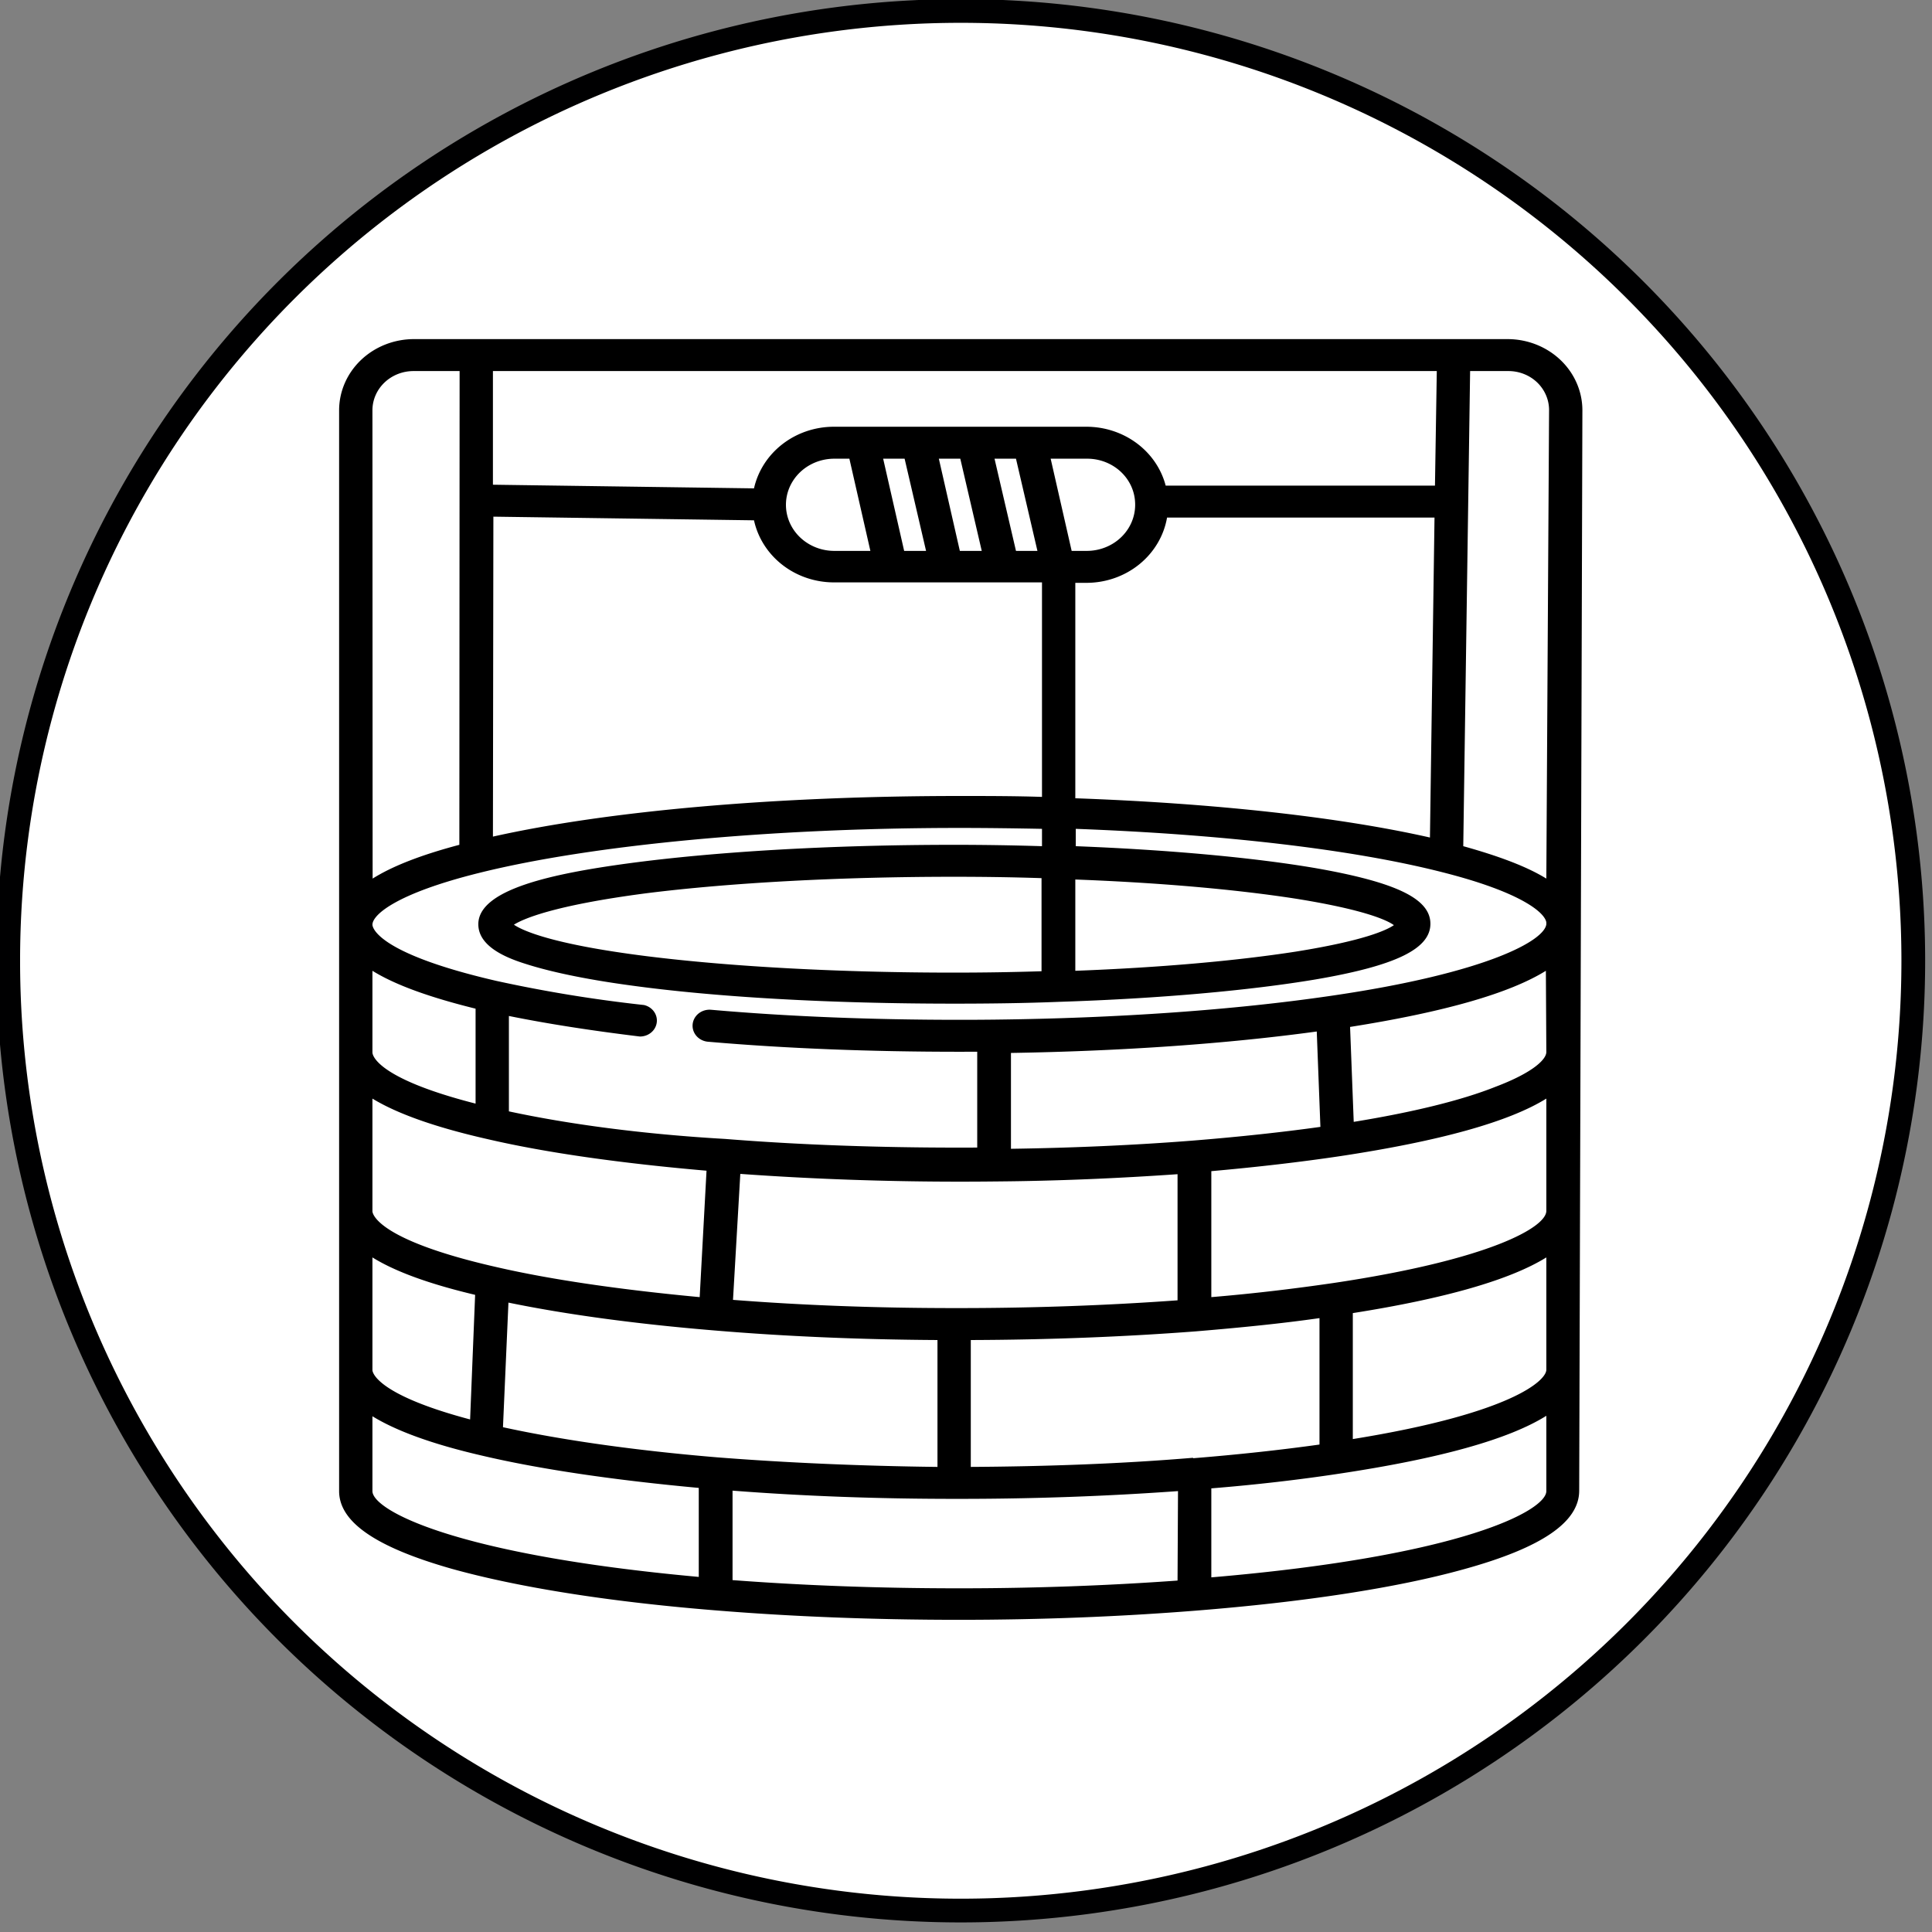 <?xml version="1.0" encoding="UTF-8" standalone="no"?>
<svg
   xmlns:dc="http://purl.org/dc/elements/1.1/"
   xmlns:cc="http://creativecommons.org/ns#"
   xmlns:rdf="http://www.w3.org/1999/02/22-rdf-syntax-ns#"
   xmlns:svg="http://www.w3.org/2000/svg"
   xmlns="http://www.w3.org/2000/svg"
   xmlns:sodipodi="http://sodipodi.sourceforge.net/DTD/sodipodi-0.dtd"
   xmlns:inkscape="http://www.inkscape.org/namespaces/inkscape"
   width="16"
   height="16"
   viewBox="0 0 4.233 4.233"
   version="1.1"
   id="svg8"
   sodipodi:docname="dugwell.svg"
   inkscape:version="1.0 (4035a4f, 2020-05-01)">
  <rect x="0" y="0" width="4.233" height="4.233" fill="#808080" stroke="none"/>
  <defs
     id="defs18" />
  <sodipodi:namedview
     inkscape:document-rotation="0"
     pagecolor="#ffffff"
     bordercolor="#666666"
     borderopacity="1"
     objecttolerance="10"
     gridtolerance="10"
     guidetolerance="10"
     inkscape:pageopacity="0"
     inkscape:pageshadow="2"
     inkscape:window-width="1401"
     inkscape:window-height="953"
     id="namedview16"
     showgrid="false"
     inkscape:zoom="22.155298"
     inkscape:cx="2.9249092"
     inkscape:cy="11.676438"
     inkscape:window-x="1495"
     inkscape:window-y="23"
     inkscape:window-maximized="0"
     inkscape:current-layer="svg8" />
  <path
     id="path843"
     style="fill:#ffffff;stroke:#000001;stroke-width:0.052"
     d="M 4.192,2.105 A 2.087,2.081 0 0 1 2.105,4.186 2.087,2.081 0 0 1 0.018,2.105 2.087,2.081 0 0 1 2.105,0.024 2.087,2.081 0 0 1 4.192,2.105 Z" />
  <path
     style="stroke-width:0.006"
     d="m 0.989,3.437 c 0.143,0.04 0.341,0.072 0.575,0.091 0.17,0.014 0.351,0.021 0.537,0.021 0.18,0 0.354,-0.007 0.518,-0.02 0.239,-0.019 0.442,-0.05 0.589,-0.091 0.17,-0.047 0.252,-0.103 0.252,-0.172 l 0.007,-2.367 A 0.164,0.156 0 0 0 3.304,0.743 L 0.906,0.743 A 0.164,0.156 0 0 0 0.743,0.899 V 3.267 c 0,0.068 0.081,0.123 0.246,0.17 z M 1.102,3.127 1.114,2.854 c 0.126,0.026 0.281,0.047 0.451,0.061 0.155,0.013 0.319,0.02 0.489,0.021 v 0.278 C 1.886,3.212 1.724,3.205 1.571,3.193 1.391,3.178 1.23,3.155 1.102,3.127 Z M 2.58,2.572 V 2.849 C 2.428,2.86 2.267,2.866 2.102,2.866 H 2.09 C 1.922,2.866 1.76,2.86 1.606,2.848 L 1.622,2.572 c 0.153,0.011 0.315,0.017 0.48,0.017 0.028,0 0.053,-1.34e-4 0.077,-4.102e-4 0.138,-0.001 0.273,-0.007 0.402,-0.016 z M 2.215,2.518 V 2.307 c 0.243,-0.004 0.473,-0.02 0.67,-0.047 l 0.008,0.209 c -0.086,0.012 -0.18,0.022 -0.279,0.03 -0.127,0.01 -0.261,0.016 -0.399,0.018 z m 0.365,0.945 c -0.152,0.011 -0.313,0.017 -0.478,0.017 -0.172,0 -0.339,-0.006 -0.497,-0.018 V 3.266 c 0.155,0.012 0.318,0.018 0.486,0.018 h 0.012 c 0.165,0 0.325,-0.006 0.478,-0.017 z M 2.614,3.194 C 2.459,3.207 2.295,3.213 2.127,3.214 V 2.936 c 0.17,-5.678e-4 0.336,-0.007 0.493,-0.019 0.096,-0.008 0.187,-0.017 0.271,-0.029 v 0.277 c -0.086,0.012 -0.178,0.022 -0.277,0.03 z m 0.774,0.073 c 0,0.042 -0.181,0.142 -0.734,0.189 V 3.261 c 0.099,-0.008 0.193,-0.019 0.279,-0.032 0.22,-0.033 0.372,-0.075 0.455,-0.127 z m 0,-0.266 c 0,0.024 -0.077,0.096 -0.424,0.152 V 2.877 c 0.203,-0.032 0.345,-0.073 0.424,-0.122 z m 0,-0.348 c 0,0.036 -0.124,0.107 -0.466,0.158 -0.082,0.012 -0.172,0.023 -0.268,0.031 V 2.566 c 0.101,-0.009 0.196,-0.02 0.283,-0.033 0.218,-0.033 0.369,-0.075 0.451,-0.126 z m 0,-0.348 c 0,0.016 -0.029,0.045 -0.111,0.076 C 3.202,2.411 3.095,2.437 2.966,2.458 L 2.958,2.25 Q 3.268,2.201 3.387,2.127 Z M 3.221,0.813 h 0.083 a 0.089,0.085 0 0 1 0.064,0.025 0.09,0.086 0 0 1 0.026,0.062 L 3.388,1.925 C 3.346,1.899 3.285,1.876 3.206,1.854 Z M 1.08,0.813 3.148,0.813 3.144,1.064 H 2.554 A 0.179,0.17 0 0 0 2.381,0.935 H 1.826 A 0.179,0.171 0 0 0 1.652,1.07 L 1.08,1.062 Z M 2.348,1.207 2.302,1.005 h 0.08 a 0.105,0.1 0 0 1 0.105,0.096 v 1.694e-4 q 1.41e-4,0.002 1.342e-4,0.005 A 0.106,0.101 0 0 1 2.381,1.207 Z m 0.008,0.72 c 0.187,0.007 0.354,0.022 0.483,0.042 0.15,0.024 0.2,0.047 0.215,0.058 -0.016,0.011 -0.065,0.034 -0.215,0.058 -0.129,0.02 -0.296,0.035 -0.483,0.042 z m 0,-0.65 h 0.025 A 0.179,0.171 0 0 0 2.557,1.134 H 3.143 L 3.133,1.835 C 2.934,1.79 2.662,1.76 2.356,1.749 Z m -0.083,-0.07 H 2.226 L 2.179,1.005 H 2.226 Z m -0.122,0 H 2.103 L 2.057,1.005 h 0.047 z m -0.122,0 H 1.981 L 1.935,1.005 h 0.047 z m -0.122,0 h -0.079 a 0.106,0.101 0 0 1 0,-0.202 h 0.033 z m -0.826,-0.075 0.571,0.008 A 0.179,0.171 0 0 0 1.826,1.276 H 2.283 v 0.47 c -0.06,-0.002 -0.121,-0.002 -0.181,-0.002 -0.399,0 -0.767,0.032 -1.022,0.089 z M 0.816,0.899 a 0.09,0.086 0 0 1 0.09,-0.086 h 0.101 l -5.71e-4,1.038 q -0.125,0.033 -0.19,0.074 z M 1.052,1.912 c 0.246,-0.061 0.638,-0.098 1.05,-0.098 0.06,0 0.121,8.201e-4 0.181,0.002 v 0.038 c -0.064,-0.002 -0.128,-0.003 -0.192,-0.003 -0.271,0 -0.525,0.015 -0.717,0.041 -0.161,0.022 -0.326,0.056 -0.326,0.133 0,0.048 0.059,0.073 0.104,0.087 0.053,0.017 0.128,0.033 0.222,0.046 0.192,0.027 0.446,0.041 0.717,0.041 0.077,0 0.155,-0.001 0.23,-0.004 0.219,-0.007 0.418,-0.025 0.561,-0.049 0.176,-0.03 0.252,-0.067 0.252,-0.122 0,-0.055 -0.075,-0.091 -0.252,-0.122 -0.135,-0.023 -0.32,-0.04 -0.525,-0.048 v -0.038 c 0.323,0.012 0.607,0.045 0.803,0.095 0.174,0.044 0.225,0.089 0.228,0.11 l -4.62e-5,0.003 h 1.388e-4 c -0.002,0.036 -0.129,0.108 -0.473,0.158 -0.212,0.031 -0.467,0.049 -0.737,0.052 -0.024,2.737e-4 -0.048,4.099e-4 -0.076,4.099e-4 -0.19,0 -0.373,-0.007 -0.544,-0.022 a 0.037,0.035 0 1 0 -0.007,0.07 c 0.173,0.015 0.358,0.022 0.55,0.022 0.014,0 0.027,-3.53e-5 0.04,-9.91e-5 v 0.21 c -0.013,7.06e-5 -0.026,1.056e-4 -0.04,1.056e-4 -0.177,0 -0.35,-0.006 -0.512,-0.019 C 1.408,2.485 1.245,2.463 1.115,2.435 V 2.226 c 0.084,0.017 0.18,0.032 0.287,0.045 a 0.037,0.035 0 0 0 0.009,-0.069 2.937,2.798 0 0 1 -0.324,-0.053 C 0.819,2.087 0.816,2.029 0.816,2.026 c 0,-0.021 0.05,-0.068 0.236,-0.114 z m 1.23,0.012 v 0.204 c -0.063,0.002 -0.128,0.003 -0.192,0.003 -0.25,0 -0.489,-0.013 -0.673,-0.036 -0.207,-0.026 -0.272,-0.056 -0.291,-0.069 0.019,-0.012 0.084,-0.042 0.291,-0.069 0.184,-0.023 0.423,-0.036 0.673,-0.036 0.064,-1.17e-5 0.129,9.147e-4 0.192,0.003 z M 0.816,2.127 c 0.05,0.031 0.125,0.058 0.226,0.083 V 2.418 C 0.819,2.361 0.816,2.309 0.816,2.306 Z m 0,0.28 c 0.054,0.033 0.138,0.063 0.253,0.089 0.129,0.03 0.294,0.053 0.479,0.069 L 1.533,2.842 C 1.362,2.826 1.208,2.804 1.087,2.776 0.819,2.715 0.816,2.656 0.816,2.654 Z m 0,0.348 C 0.866,2.786 0.94,2.813 1.041,2.837 L 1.03,3.11 C 0.819,3.054 0.816,3.004 0.816,3.002 Z m 0,0.348 c 0.052,0.032 0.131,0.061 0.239,0.086 0.127,0.03 0.291,0.054 0.476,0.071 V 3.455 C 0.992,3.406 0.816,3.308 0.816,3.267 Z"
     id="path842" />
</svg>
